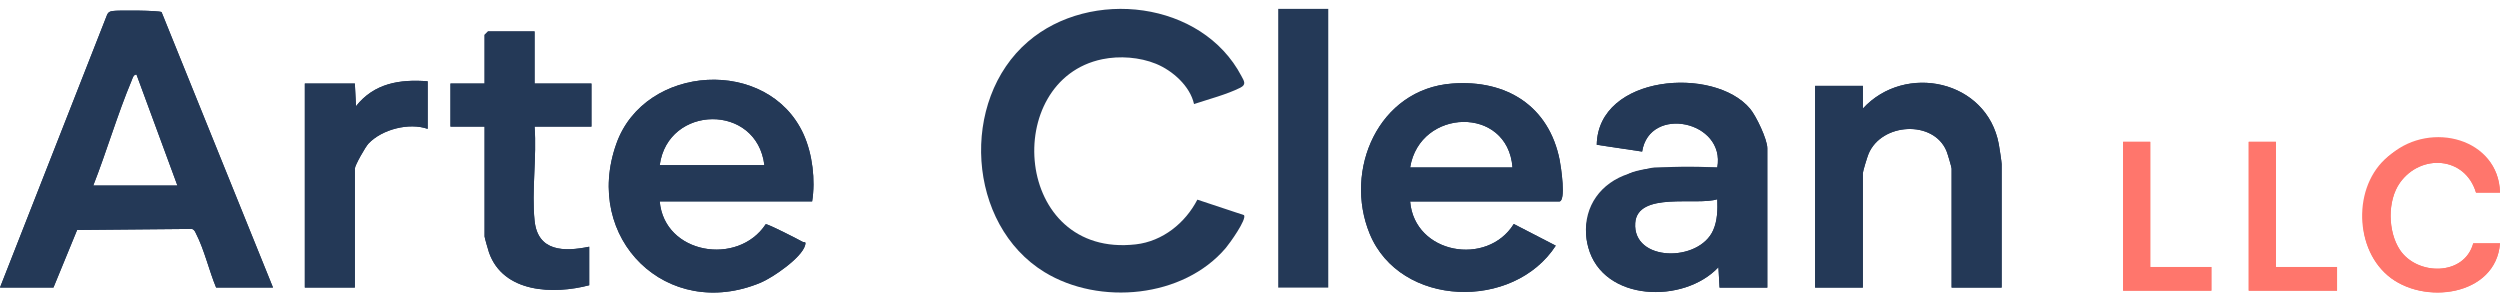 <svg width="141" height="17" viewBox="0 0 141 17" fill="none" xmlns="http://www.w3.org/2000/svg">
<g clip-path="url(#clip0_1_22820)">
<path d="M87.967 9.034C87.362 5.974 84.957 4.48 81.9 4.712C77.746 5.024 75.771 9.59 77.252 13.186C78.971 17.354 85.37 17.521 87.745 13.855L85.377 12.633C83.876 15.046 79.776 14.323 79.532 11.364H87.938C88.338 11.364 88.039 9.403 87.967 9.034ZM79.532 9.445C80.073 6.097 85.041 5.942 85.305 9.445H79.532Z" fill="#243957"/>
<path d="M98.704 6.133C96.679 3.715 90.13 4.21 90.056 8.165L92.617 8.549C93.029 5.922 97.331 6.815 96.855 9.445H93.326C93.247 9.445 93.049 9.484 92.822 9.538C92.469 9.624 92.042 9.74 91.879 9.794C90.271 10.301 89.338 11.646 89.456 13.226C89.456 13.245 89.459 13.265 89.461 13.287C89.464 13.354 89.474 13.42 89.481 13.486C89.503 13.636 89.535 13.789 89.577 13.947C90.409 17.029 94.975 17.147 96.919 15.071L96.983 16.22H99.677V8.36C99.677 7.863 99.047 6.539 98.704 6.133ZM96.623 12.987C95.817 14.807 92.074 14.775 92.227 12.576C92.353 10.78 95.721 11.614 96.855 11.236C96.877 11.823 96.867 12.438 96.623 12.987Z" fill="#243957"/>
<path d="M112.893 16.22V9.253C112.893 9.142 112.77 8.333 112.733 8.133C112.066 4.517 107.448 3.528 105.068 6.121V4.842H102.371V16.217H105.065V9.762C105.065 9.656 105.317 8.839 105.386 8.675C106.12 6.926 109.041 6.751 109.782 8.515C109.841 8.655 110.071 9.427 110.071 9.506V16.217H112.893V16.22Z" fill="#243957"/>
<path d="M67.343 5.868C67.121 4.859 66.138 3.981 65.195 3.597C64.278 3.223 63.142 3.14 62.174 3.339C56.45 4.517 57.157 14.569 64.059 13.782C65.575 13.61 66.852 12.576 67.531 11.26L70.163 12.133C70.328 12.367 69.355 13.725 69.138 13.981C66.738 16.812 62.004 17.238 58.915 15.351C54.522 12.667 54.124 5.659 57.977 2.35C61.503 -0.681 67.79 0.047 70.017 4.291C70.163 4.566 70.314 4.766 69.951 4.948C69.175 5.334 68.175 5.592 67.345 5.868H67.343Z" fill="#243957"/>
<path d="M98.704 6.133C96.679 3.715 90.13 4.21 90.056 8.165L92.617 8.549C93.029 5.922 97.331 6.815 96.855 9.445C96.855 9.445 95.193 9.351 93.738 9.445C93.417 9.467 93.106 9.496 92.822 9.538C92.432 9.597 92.099 9.678 91.879 9.794C90.387 10.569 89.37 11.71 89.456 13.226C89.456 13.245 89.459 13.265 89.461 13.287C89.464 13.354 89.474 13.42 89.481 13.486C89.503 13.636 89.535 13.789 89.577 13.947C90.409 17.029 94.975 17.147 96.919 15.071L96.983 16.22H99.677V8.36C99.677 7.863 99.047 6.539 98.704 6.133ZM96.623 12.987C95.817 14.807 92.074 14.775 92.227 12.576C92.353 10.78 95.721 11.614 96.855 11.236C96.877 11.823 96.867 12.438 96.623 12.987Z" fill="#243957"/>
<path d="M87.967 9.034C87.362 5.974 84.957 4.48 81.9 4.712C77.746 5.024 75.771 9.59 77.252 13.186C78.971 17.354 85.37 17.521 87.745 13.855L85.377 12.633C83.876 15.046 79.776 14.323 79.532 11.364H87.938C88.338 11.364 88.039 9.403 87.967 9.034ZM79.532 9.445C80.073 6.097 85.041 5.942 85.305 9.445H79.532Z" fill="#243957"/>
<path d="M112.893 16.22H110.071V9.509C110.071 9.43 109.841 8.657 109.782 8.517C109.044 6.753 106.12 6.926 105.386 8.677C105.317 8.842 105.065 9.659 105.065 9.764V16.22H102.371V4.844H105.065V6.124C107.448 3.533 112.066 4.52 112.733 8.136C112.77 8.333 112.893 9.145 112.893 9.255V16.222V16.22Z" fill="#243957"/>
<path d="M74.914 0.5H72.091V16.22H74.914V0.5Z" fill="#243957"/>
<path d="M9.112 0.682C8.957 0.589 6.672 0.571 6.349 0.621C6.201 0.643 6.104 0.685 6.043 0.827L0 16.217H3.015L4.349 12.97L10.823 12.911C10.964 12.953 11.004 13.068 11.06 13.184C11.517 14.065 11.799 15.282 12.189 16.217H15.397L9.112 0.682ZM5.26 10.463C6.028 8.507 6.62 6.453 7.435 4.515C7.49 4.384 7.517 4.217 7.697 4.2L10.006 10.463H5.26Z" fill="#243957"/>
<path d="M30.151 1.772H27.521L27.329 1.964V4.712H25.405V7.14H27.329V13.339C27.329 13.393 27.534 14.109 27.578 14.239C28.381 16.527 31.221 16.618 33.231 16.087V13.915C31.818 14.205 30.329 14.202 30.149 12.446C29.979 10.778 30.28 8.837 30.149 7.14H33.357V4.712H30.149V1.772H30.151Z" fill="#243957"/>
<path d="M45.316 7.563C43.323 3.194 36.377 3.6 34.767 8.094C32.843 13.457 37.616 18.148 42.901 15.942C43.587 15.654 45.212 14.542 45.407 13.836C45.476 13.585 45.363 13.696 45.257 13.634C45.002 13.489 43.298 12.618 43.187 12.645C41.622 15.024 37.463 14.333 37.209 11.358H45.805C45.997 10.161 45.827 8.684 45.316 7.563ZM37.209 9.314C37.666 5.902 42.686 5.811 43.111 9.314H37.209Z" fill="#243957"/>
<path d="M24.121 4.584C22.541 4.461 21.099 4.699 20.079 5.988L20.014 4.712H17.192V16.215H20.014V9.504C20.014 9.324 20.614 8.274 20.782 8.097C21.548 7.29 23.074 6.901 24.121 7.268V4.584Z" fill="#243957"/>
<path d="M9.112 0.682C8.957 0.589 6.672 0.571 6.349 0.621C6.201 0.643 6.104 0.685 6.043 0.827L0 16.217H3.015L4.349 12.97L10.823 12.911C10.964 12.953 11.004 13.068 11.06 13.184C11.517 14.065 11.799 15.282 12.189 16.217H15.397L9.112 0.682ZM5.26 10.463C6.028 8.507 6.62 6.453 7.435 4.515C7.49 4.384 7.517 4.217 7.697 4.2L10.006 10.463H5.26Z" fill="#243957"/>
<path d="M45.316 7.563C43.323 3.194 36.377 3.6 34.767 8.094C32.843 13.457 37.616 18.148 42.901 15.942C43.587 15.654 45.212 14.542 45.407 13.836C45.476 13.585 45.363 13.696 45.257 13.634C45.002 13.489 43.298 12.618 43.187 12.645C41.622 15.024 37.463 14.333 37.209 11.358H45.805C45.997 10.161 45.827 8.684 45.316 7.563ZM37.209 9.314C37.666 5.902 42.686 5.811 43.111 9.314H37.209Z" fill="#243957"/>
<path d="M30.151 1.772V4.712H33.359V7.14H30.151C30.28 8.837 29.978 10.778 30.151 12.446C30.332 14.202 31.821 14.202 33.233 13.915V16.087C31.223 16.618 28.383 16.527 27.581 14.239C27.536 14.109 27.331 13.393 27.331 13.339V7.14H25.408V4.712H27.331V1.964L27.524 1.772H30.154H30.151Z" fill="#243957"/>
<path d="M24.121 4.584V7.268C23.074 6.901 21.548 7.29 20.782 8.097C20.614 8.274 20.014 9.324 20.014 9.504V16.215H17.192V4.712H20.014L20.079 5.988C21.099 4.697 22.541 4.461 24.121 4.584Z" fill="#243957"/>
<path d="M141 10.862C140.919 7.804 137.121 7.085 134.881 8.677C132.73 10.205 132.69 13.851 134.673 15.541C136.656 17.231 140.773 16.697 141 13.723H139.491C138.985 15.58 136.33 15.55 135.357 14.097C134.673 13.071 134.639 11.309 135.36 10.301C136.533 8.66 139.029 8.81 139.647 10.862H141Z" fill="#FF766C"/>
<path d="M121.274 7.998H119.743V16.394H124.722V15.058H121.274V7.998Z" fill="#FF766C"/>
<path d="M128.362 7.998H126.828V16.394H131.809V15.058H128.362V7.998Z" fill="#FF766C"/>
<path d="M141 10.862H139.647C139.029 8.81 136.533 8.66 135.36 10.301C134.639 11.309 134.671 13.073 135.357 14.097C136.328 15.55 138.985 15.58 139.491 13.723H141C140.775 16.697 136.676 17.248 134.673 15.541C132.671 13.833 132.856 10.365 134.881 8.677C137.113 6.815 140.919 7.804 141 10.862Z" fill="#FF766C"/>
<path d="M121.274 7.998V15.058H124.722V16.394H119.743V7.998H121.274Z" fill="#FF766C"/>
<path d="M128.362 7.998V15.058H131.809V16.394H126.828V7.998H128.362Z" fill="#FF766C"/>
</g>
<defs>
<clipPath id="clip0_1_22820">
<rect width="141" height="16" fill="white" transform="translate(0 0.5)"/>
</clipPath>
</defs>
</svg>
